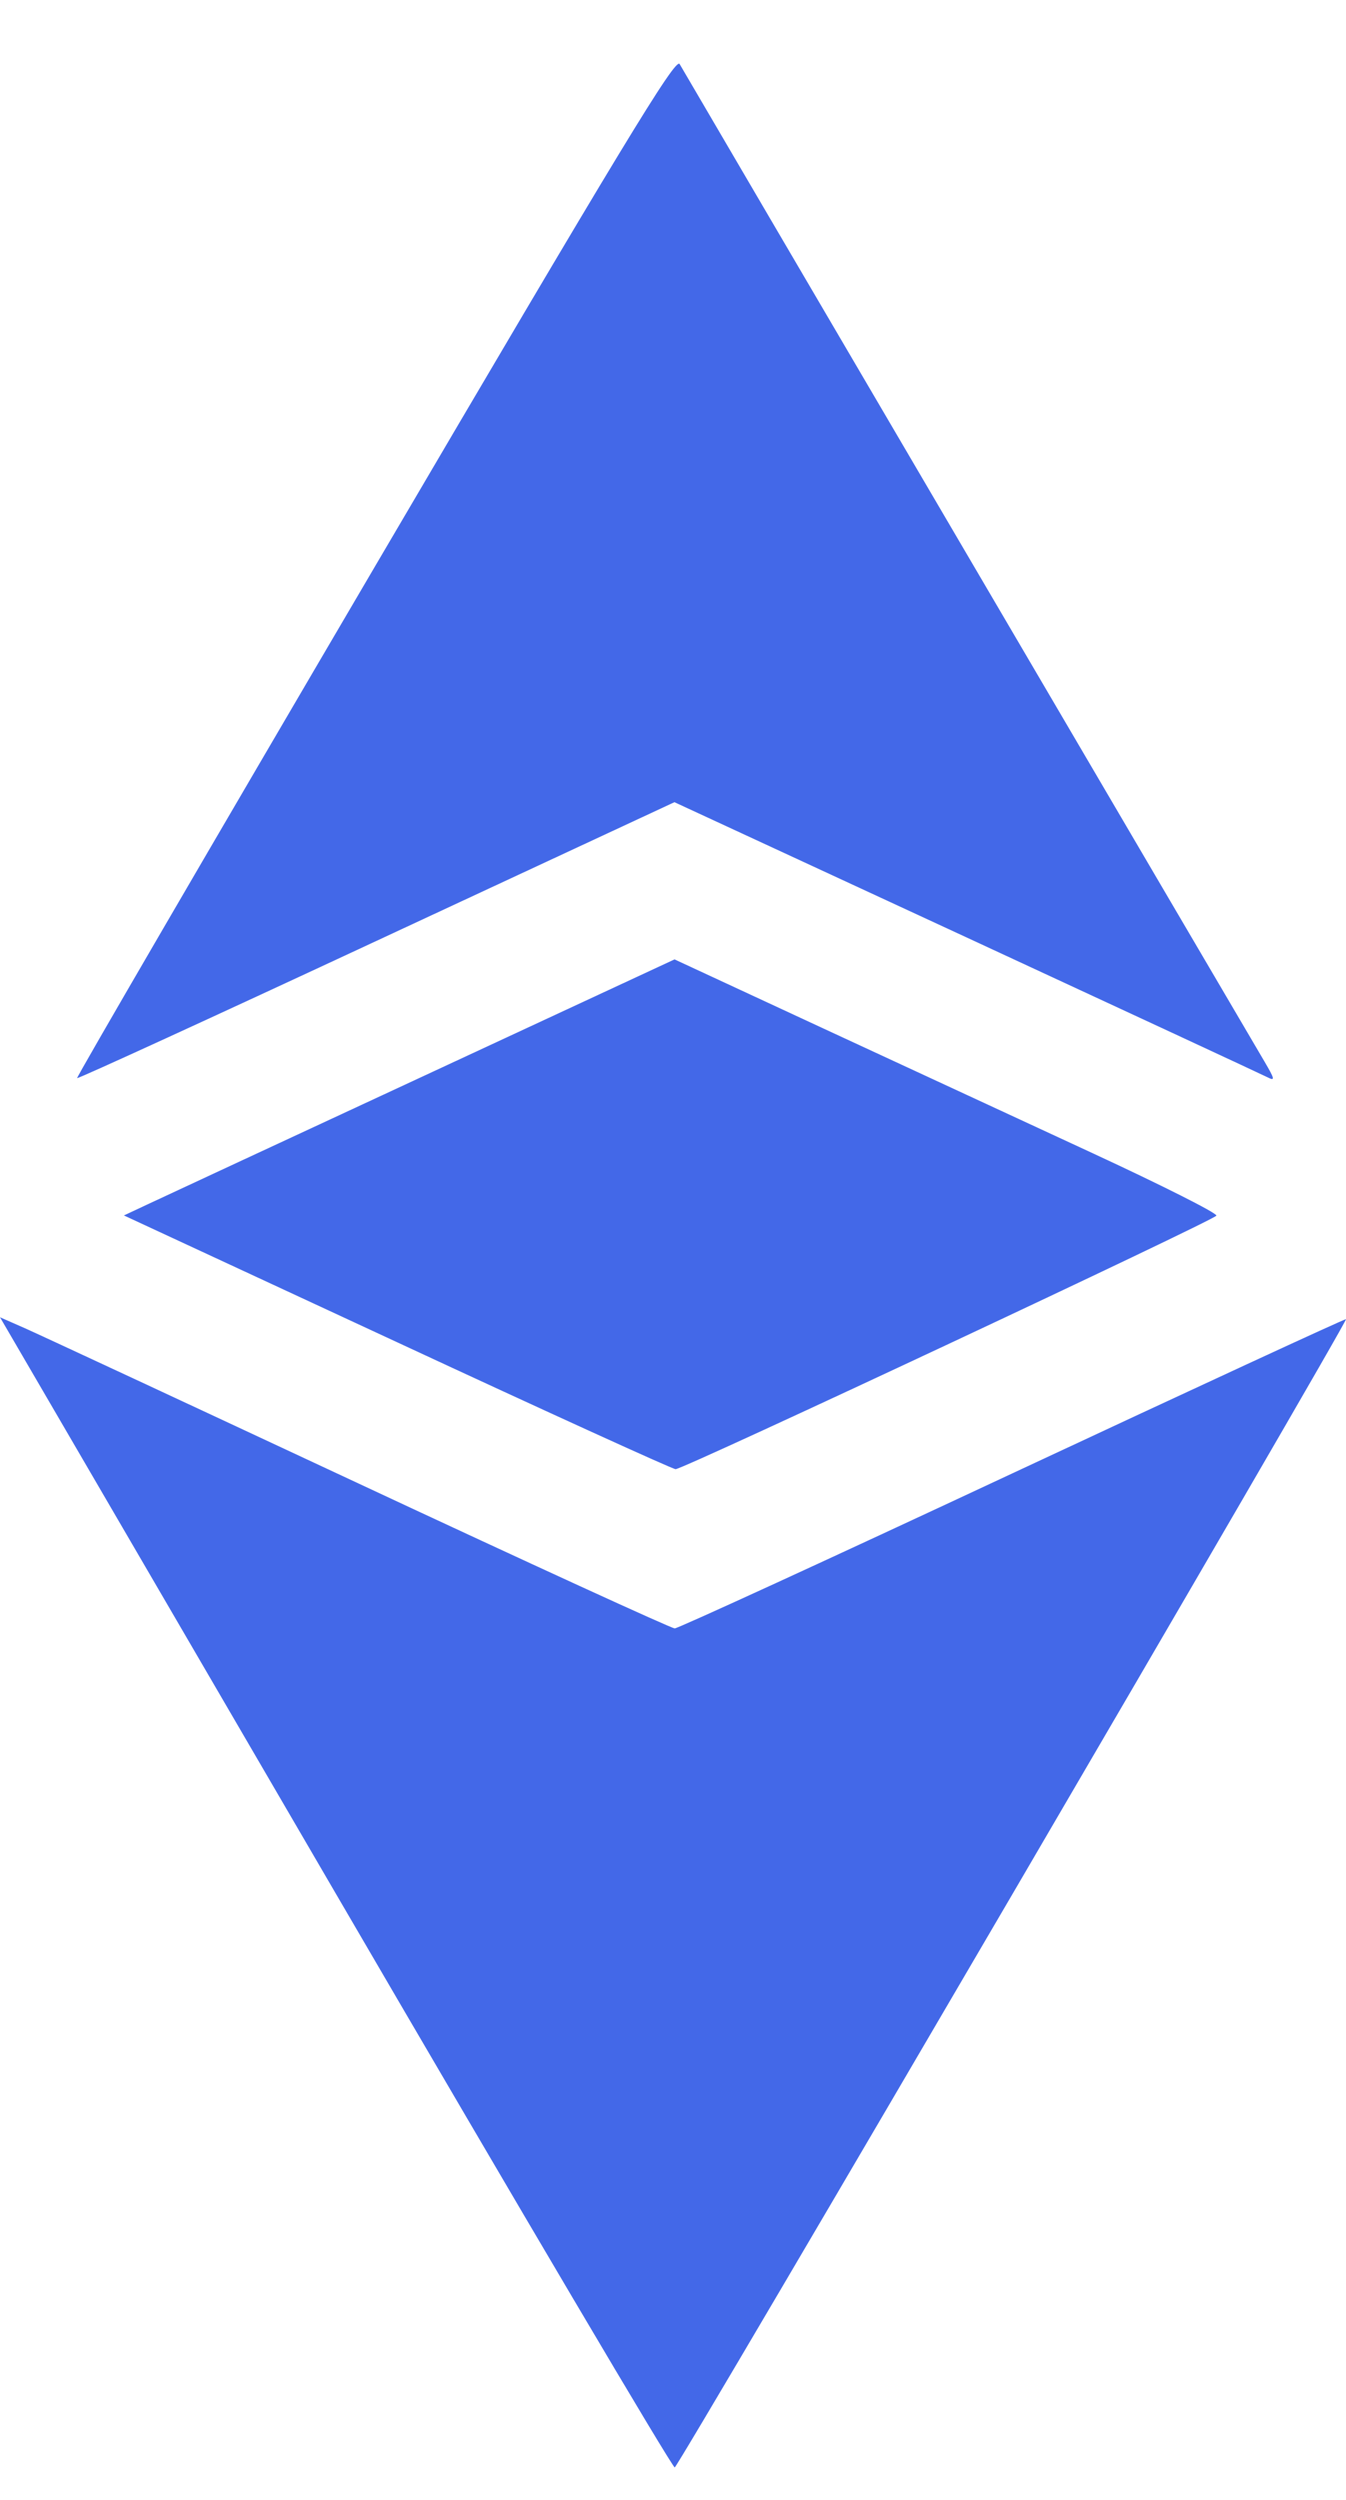 <svg width="14" height="26" viewBox="0 0 14 26" fill="none" xmlns="http://www.w3.org/2000/svg">
<path fill-rule="evenodd" clip-rule="evenodd" d="M3.902 5.888C2.188 8.809 0.793 11.205 0.802 11.213C0.811 11.221 2.213 10.579 3.917 9.785L7.015 8.343L10.05 9.748C11.719 10.521 13.128 11.176 13.181 11.203C13.265 11.246 13.261 11.226 13.15 11.037C12.854 10.536 7.114 0.747 7.069 0.666C7.028 0.593 6.458 1.533 3.902 5.888ZM4.393 11.197C2.95 11.867 1.662 12.466 1.53 12.528L1.289 12.641L4.133 13.961C5.697 14.688 6.999 15.281 7.027 15.28C7.118 15.276 12.635 12.689 12.652 12.643C12.66 12.617 12.086 12.328 11.374 11.998C10.663 11.669 9.391 11.08 8.548 10.689L7.016 9.978L4.393 11.197ZM3.488 19.686C5.407 22.979 6.995 25.668 7.018 25.662C7.061 25.65 14.024 13.739 14 13.72C13.992 13.713 12.432 14.435 10.533 15.322C8.634 16.21 7.052 16.936 7.018 16.936C6.983 16.936 5.506 16.259 3.736 15.432C1.966 14.605 0.402 13.877 0.259 13.814L0 13.7L3.488 19.686Z" fill="#4368E8"/>
</svg>
